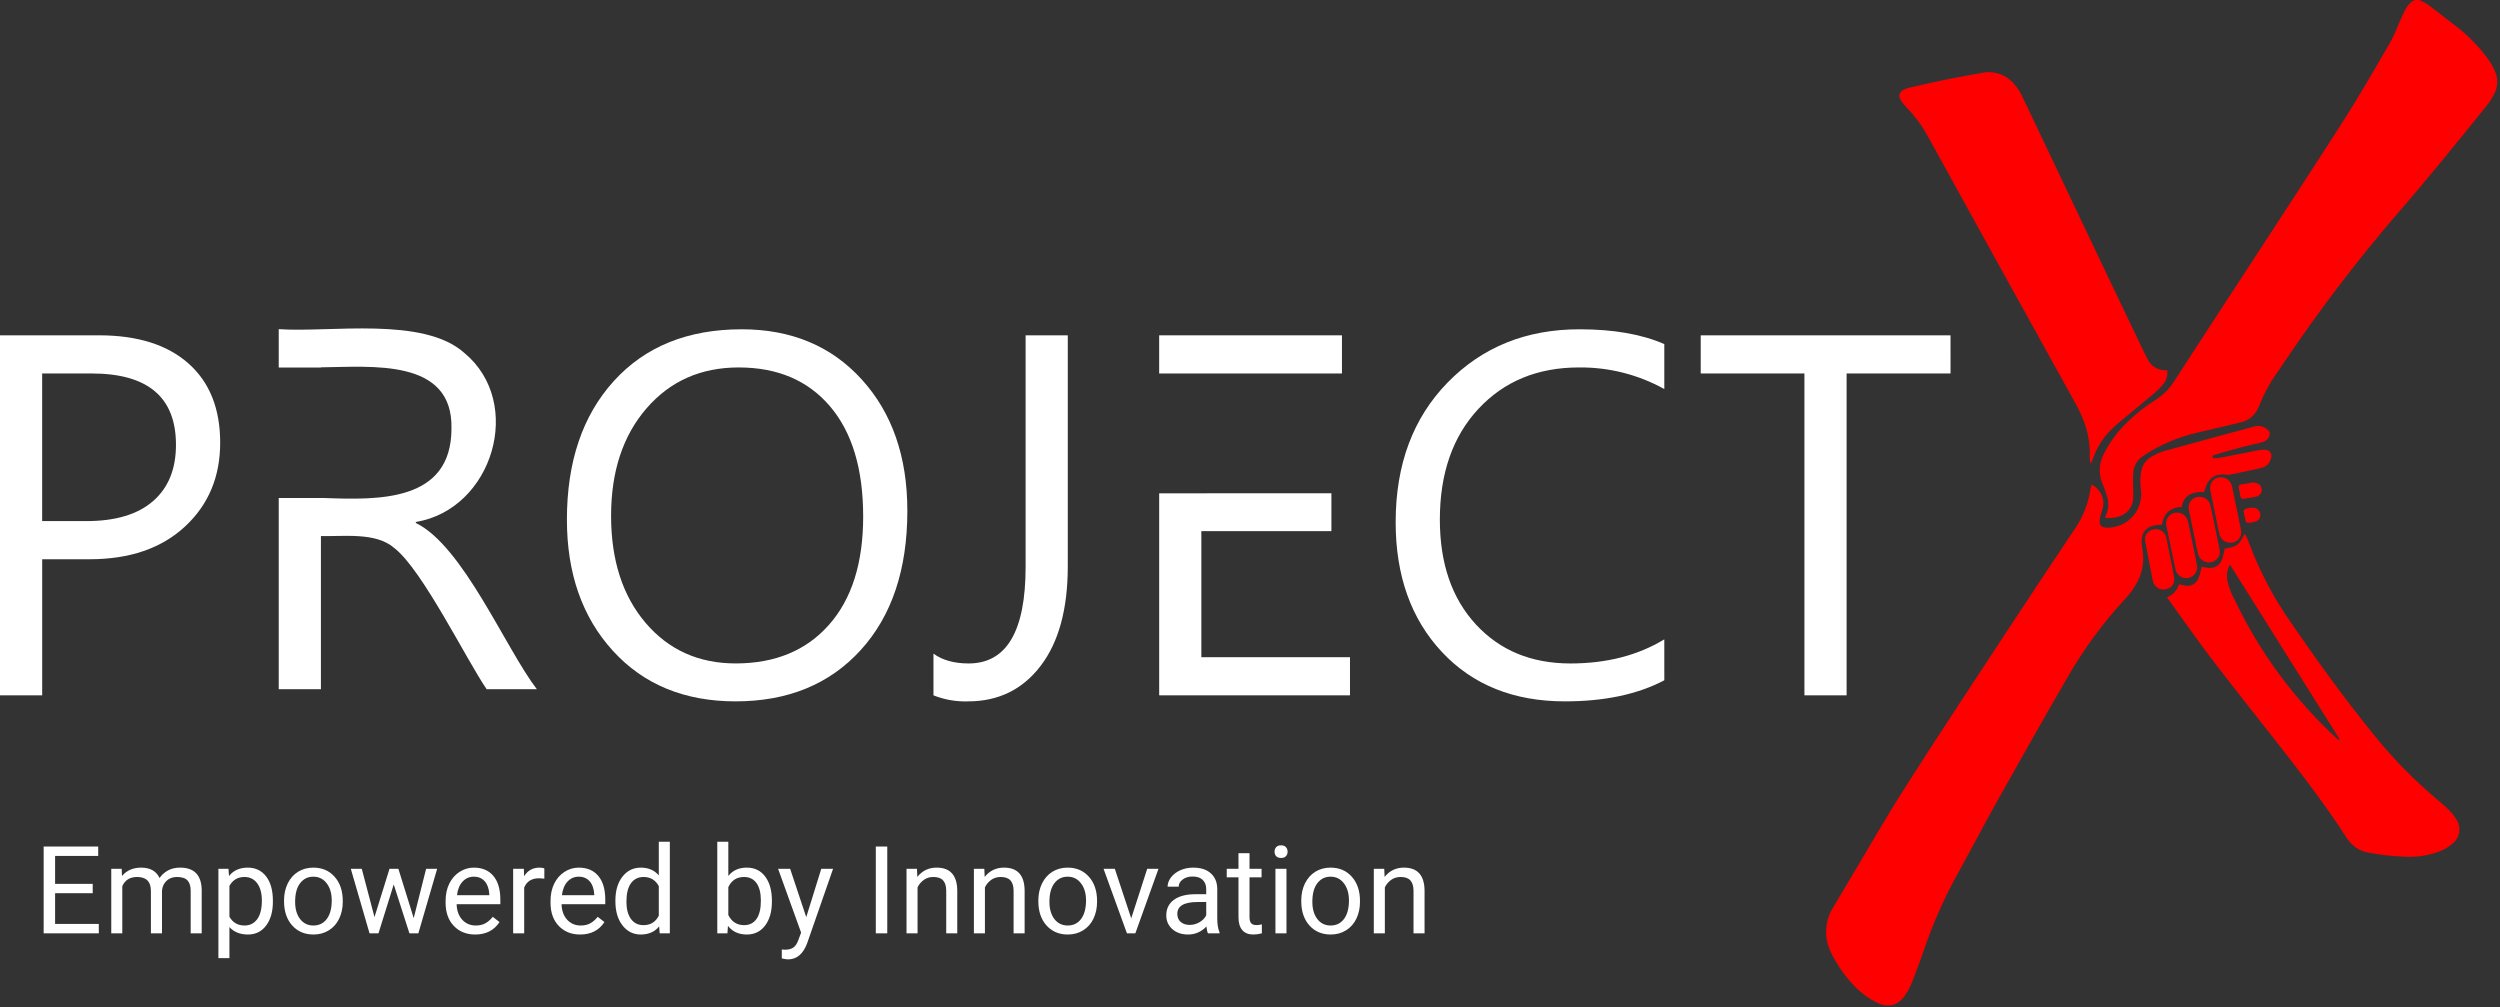 <svg width="819" height="330" viewBox="0 0 819 330" fill="none" xmlns="http://www.w3.org/2000/svg">
<rect x="0" y="0" width="819" height="330" fill="#333333" stroke="none"/>
<g id="Group 113 1" clip-path="url(#clip0)">
<g id="Group 113">
<g id="Scroll">
<path id="Empowered by Innovation" d="M30.375 292.612H18.051V302.69H32.367V305.757H14.301V277.319H32.172V280.405H18.051V289.546H30.375V292.612ZM39.867 284.624L39.965 286.968C41.514 285.145 43.604 284.233 46.234 284.233C49.19 284.233 51.202 285.366 52.27 287.632C52.973 286.616 53.884 285.796 55.004 285.171C56.137 284.546 57.471 284.233 59.008 284.233C63.643 284.233 66 286.688 66.078 291.597V305.757H62.465V291.812C62.465 290.301 62.12 289.175 61.43 288.433C60.74 287.677 59.581 287.3 57.953 287.3C56.612 287.3 55.499 287.703 54.613 288.511C53.728 289.305 53.214 290.379 53.07 291.733V305.757H49.438V291.909C49.438 288.836 47.934 287.3 44.926 287.3C42.556 287.3 40.935 288.309 40.062 290.327V305.757H36.449V284.624H39.867ZM89.398 295.425C89.398 298.641 88.663 301.232 87.191 303.198C85.72 305.164 83.728 306.147 81.215 306.147C78.65 306.147 76.632 305.334 75.16 303.706V313.882H71.547V284.624H74.848L75.023 286.968C76.495 285.145 78.539 284.233 81.156 284.233C83.695 284.233 85.701 285.19 87.172 287.104C88.656 289.019 89.398 291.681 89.398 295.093V295.425ZM85.785 295.015C85.785 292.632 85.277 290.75 84.262 289.37C83.246 287.99 81.853 287.3 80.082 287.3C77.894 287.3 76.254 288.27 75.16 290.21V300.308C76.241 302.235 77.894 303.198 80.121 303.198C81.853 303.198 83.227 302.515 84.242 301.147C85.271 299.767 85.785 297.723 85.785 295.015ZM93.051 294.995C93.051 292.925 93.454 291.063 94.262 289.409C95.082 287.756 96.215 286.479 97.66 285.581C99.118 284.683 100.779 284.233 102.641 284.233C105.518 284.233 107.842 285.229 109.613 287.222C111.397 289.214 112.289 291.864 112.289 295.171V295.425C112.289 297.482 111.892 299.331 111.098 300.972C110.316 302.599 109.19 303.869 107.719 304.78C106.26 305.692 104.581 306.147 102.68 306.147C99.815 306.147 97.491 305.151 95.707 303.159C93.936 301.167 93.051 298.53 93.051 295.249V294.995ZM96.684 295.425C96.684 297.769 97.224 299.65 98.305 301.069C99.398 302.489 100.857 303.198 102.68 303.198C104.516 303.198 105.974 302.482 107.055 301.05C108.135 299.604 108.676 297.586 108.676 294.995C108.676 292.677 108.122 290.802 107.016 289.37C105.922 287.925 104.464 287.202 102.641 287.202C100.857 287.202 99.418 287.912 98.324 289.331C97.231 290.75 96.684 292.782 96.684 295.425ZM135.531 300.776L139.594 284.624H143.207L137.055 305.757H134.125L128.988 289.741L123.988 305.757H121.059L114.926 284.624H118.52L122.68 300.444L127.602 284.624H130.512L135.531 300.776ZM155.668 306.147C152.803 306.147 150.473 305.21 148.676 303.335C146.879 301.447 145.98 298.927 145.98 295.776V295.112C145.98 293.016 146.378 291.147 147.172 289.507C147.979 287.853 149.099 286.564 150.531 285.64C151.977 284.702 153.539 284.233 155.219 284.233C157.966 284.233 160.102 285.138 161.625 286.948C163.148 288.758 163.91 291.349 163.91 294.722V296.226H149.594C149.646 298.309 150.251 299.995 151.41 301.284C152.582 302.56 154.066 303.198 155.863 303.198C157.139 303.198 158.22 302.938 159.105 302.417C159.991 301.896 160.766 301.206 161.43 300.347L163.637 302.065C161.866 304.787 159.21 306.147 155.668 306.147ZM155.219 287.202C153.76 287.202 152.536 287.736 151.547 288.804C150.557 289.858 149.945 291.343 149.711 293.257H160.297V292.983C160.193 291.147 159.698 289.728 158.812 288.726C157.927 287.71 156.729 287.202 155.219 287.202ZM178.324 287.866C177.777 287.775 177.185 287.729 176.547 287.729C174.177 287.729 172.569 288.739 171.723 290.757V305.757H168.109V284.624H171.625L171.684 287.065C172.868 285.177 174.548 284.233 176.723 284.233C177.426 284.233 177.96 284.325 178.324 284.507V287.866ZM190.043 306.147C187.178 306.147 184.848 305.21 183.051 303.335C181.254 301.447 180.355 298.927 180.355 295.776V295.112C180.355 293.016 180.753 291.147 181.547 289.507C182.354 287.853 183.474 286.564 184.906 285.64C186.352 284.702 187.914 284.233 189.594 284.233C192.341 284.233 194.477 285.138 196 286.948C197.523 288.758 198.285 291.349 198.285 294.722V296.226H183.969C184.021 298.309 184.626 299.995 185.785 301.284C186.957 302.56 188.441 303.198 190.238 303.198C191.514 303.198 192.595 302.938 193.48 302.417C194.366 301.896 195.141 301.206 195.805 300.347L198.012 302.065C196.241 304.787 193.585 306.147 190.043 306.147ZM189.594 287.202C188.135 287.202 186.911 287.736 185.922 288.804C184.932 289.858 184.32 291.343 184.086 293.257H194.672V292.983C194.568 291.147 194.073 289.728 193.188 288.726C192.302 287.71 191.104 287.202 189.594 287.202ZM201.605 295.015C201.605 291.772 202.374 289.168 203.91 287.202C205.447 285.223 207.458 284.233 209.945 284.233C212.419 284.233 214.379 285.08 215.824 286.772V275.757H219.438V305.757H216.117L215.941 303.491C214.496 305.262 212.484 306.147 209.906 306.147C207.458 306.147 205.46 305.145 203.91 303.14C202.374 301.134 201.605 298.517 201.605 295.288V295.015ZM205.219 295.425C205.219 297.821 205.714 299.696 206.703 301.05C207.693 302.404 209.06 303.081 210.805 303.081C213.096 303.081 214.77 302.052 215.824 299.995V290.288C214.743 288.296 213.083 287.3 210.844 287.3C209.073 287.3 207.693 287.983 206.703 289.351C205.714 290.718 205.219 292.743 205.219 295.425ZM252.875 295.425C252.875 298.654 252.133 301.252 250.648 303.218C249.164 305.171 247.172 306.147 244.672 306.147C242.003 306.147 239.939 305.203 238.48 303.315L238.305 305.757H234.984V275.757H238.598V286.948C240.056 285.138 242.068 284.233 244.633 284.233C247.198 284.233 249.21 285.203 250.668 287.144C252.139 289.084 252.875 291.74 252.875 295.112V295.425ZM249.262 295.015C249.262 292.554 248.786 290.653 247.836 289.312C246.885 287.97 245.518 287.3 243.734 287.3C241.352 287.3 239.639 288.407 238.598 290.62V299.761C239.704 301.974 241.43 303.081 243.773 303.081C245.505 303.081 246.853 302.41 247.816 301.069C248.78 299.728 249.262 297.71 249.262 295.015ZM264.125 300.464L269.047 284.624H272.914L264.418 309.019C263.103 312.534 261.013 314.292 258.148 314.292L257.465 314.233L256.117 313.979V311.05L257.094 311.128C258.318 311.128 259.268 310.881 259.945 310.386C260.635 309.891 261.202 308.986 261.645 307.671L262.445 305.522L254.906 284.624H258.852L264.125 300.464ZM290.668 305.757H286.918V277.319H290.668V305.757ZM300.395 284.624L300.512 287.28C302.126 285.249 304.236 284.233 306.84 284.233C311.306 284.233 313.559 286.753 313.598 291.792V305.757H309.984V291.772C309.971 290.249 309.62 289.123 308.93 288.394C308.253 287.664 307.191 287.3 305.746 287.3C304.574 287.3 303.546 287.612 302.66 288.237C301.775 288.862 301.085 289.683 300.59 290.698V305.757H296.977V284.624H300.395ZM322.465 284.624L322.582 287.28C324.197 285.249 326.306 284.233 328.91 284.233C333.376 284.233 335.629 286.753 335.668 291.792V305.757H332.055V291.772C332.042 290.249 331.69 289.123 331 288.394C330.323 287.664 329.262 287.3 327.816 287.3C326.645 287.3 325.616 287.612 324.73 288.237C323.845 288.862 323.155 289.683 322.66 290.698V305.757H319.047V284.624H322.465ZM340.16 294.995C340.16 292.925 340.564 291.063 341.371 289.409C342.191 287.756 343.324 286.479 344.77 285.581C346.228 284.683 347.888 284.233 349.75 284.233C352.628 284.233 354.952 285.229 356.723 287.222C358.507 289.214 359.398 291.864 359.398 295.171V295.425C359.398 297.482 359.001 299.331 358.207 300.972C357.426 302.599 356.299 303.869 354.828 304.78C353.37 305.692 351.69 306.147 349.789 306.147C346.924 306.147 344.6 305.151 342.816 303.159C341.046 301.167 340.16 298.53 340.16 295.249V294.995ZM343.793 295.425C343.793 297.769 344.333 299.65 345.414 301.069C346.508 302.489 347.966 303.198 349.789 303.198C351.625 303.198 353.083 302.482 354.164 301.05C355.245 299.604 355.785 297.586 355.785 294.995C355.785 292.677 355.232 290.802 354.125 289.37C353.031 287.925 351.573 287.202 349.75 287.202C347.966 287.202 346.527 287.912 345.434 289.331C344.34 290.75 343.793 292.782 343.793 295.425ZM370.59 300.854L375.824 284.624H379.516L371.938 305.757H369.184L361.527 284.624H365.219L370.59 300.854ZM395.727 305.757C395.518 305.34 395.349 304.598 395.219 303.53C393.539 305.275 391.534 306.147 389.203 306.147C387.12 306.147 385.408 305.562 384.066 304.39C382.738 303.205 382.074 301.707 382.074 299.897C382.074 297.697 382.908 295.991 384.574 294.78C386.254 293.556 388.611 292.944 391.645 292.944H395.16V291.284C395.16 290.021 394.783 289.019 394.027 288.276C393.272 287.521 392.159 287.144 390.688 287.144C389.398 287.144 388.318 287.469 387.445 288.12C386.573 288.771 386.137 289.559 386.137 290.483H382.504C382.504 289.429 382.875 288.413 383.617 287.437C384.372 286.447 385.388 285.666 386.664 285.093C387.953 284.52 389.366 284.233 390.902 284.233C393.337 284.233 395.245 284.845 396.625 286.069C398.005 287.28 398.721 288.953 398.773 291.089V300.815C398.773 302.756 399.021 304.299 399.516 305.444V305.757H395.727ZM389.73 303.003C390.863 303.003 391.938 302.71 392.953 302.124C393.969 301.538 394.704 300.776 395.16 299.839V295.503H392.328C387.901 295.503 385.688 296.799 385.688 299.39C385.688 300.522 386.065 301.408 386.82 302.046C387.576 302.684 388.546 303.003 389.73 303.003ZM409.34 279.507V284.624H413.285V287.417H409.34V300.522C409.34 301.369 409.516 302.007 409.867 302.437C410.219 302.853 410.818 303.062 411.664 303.062C412.081 303.062 412.654 302.983 413.383 302.827V305.757C412.432 306.017 411.508 306.147 410.609 306.147C408.995 306.147 407.777 305.659 406.957 304.683C406.137 303.706 405.727 302.319 405.727 300.522V287.417H401.879V284.624H405.727V279.507H409.34ZM421.449 305.757H417.836V284.624H421.449V305.757ZM417.543 279.019C417.543 278.433 417.719 277.938 418.07 277.534C418.435 277.131 418.969 276.929 419.672 276.929C420.375 276.929 420.909 277.131 421.273 277.534C421.638 277.938 421.82 278.433 421.82 279.019C421.82 279.604 421.638 280.093 421.273 280.483C420.909 280.874 420.375 281.069 419.672 281.069C418.969 281.069 418.435 280.874 418.07 280.483C417.719 280.093 417.543 279.604 417.543 279.019ZM426.293 294.995C426.293 292.925 426.697 291.063 427.504 289.409C428.324 287.756 429.457 286.479 430.902 285.581C432.361 284.683 434.021 284.233 435.883 284.233C438.76 284.233 441.085 285.229 442.855 287.222C444.639 289.214 445.531 291.864 445.531 295.171V295.425C445.531 297.482 445.134 299.331 444.34 300.972C443.559 302.599 442.432 303.869 440.961 304.78C439.503 305.692 437.823 306.147 435.922 306.147C433.057 306.147 430.733 305.151 428.949 303.159C427.178 301.167 426.293 298.53 426.293 295.249V294.995ZM429.926 295.425C429.926 297.769 430.466 299.65 431.547 301.069C432.641 302.489 434.099 303.198 435.922 303.198C437.758 303.198 439.216 302.482 440.297 301.05C441.378 299.604 441.918 297.586 441.918 294.995C441.918 292.677 441.365 290.802 440.258 289.37C439.164 287.925 437.706 287.202 435.883 287.202C434.099 287.202 432.66 287.912 431.566 289.331C430.473 290.75 429.926 292.782 429.926 295.425ZM453.48 284.624L453.598 287.28C455.212 285.249 457.322 284.233 459.926 284.233C464.392 284.233 466.645 286.753 466.684 291.792V305.757H463.07V291.772C463.057 290.249 462.706 289.123 462.016 288.394C461.339 287.664 460.277 287.3 458.832 287.3C457.66 287.3 456.632 287.612 455.746 288.237C454.861 288.862 454.171 289.683 453.676 290.698V305.757H450.062V284.624H453.48Z" fill="white"/>
</g>
<g id="Logo">
<g id="Layer 1">
<path id="Path 584" d="M240.99 229.768C224.265 229.768 210.872 224.257 200.811 213.235C190.75 202.213 185.72 187.875 185.72 170.22C185.72 151.248 190.846 136.114 201.099 124.82C211.352 113.526 225.307 107.878 242.964 107.876C259.249 107.876 272.368 113.36 282.321 124.327C292.274 135.294 297.25 149.63 297.249 167.334C297.249 186.58 292.149 201.796 281.949 212.982C271.749 224.168 258.096 229.764 240.99 229.768ZM241.978 120.377C229.586 120.377 219.524 124.847 211.792 133.785C204.06 142.724 200.193 154.457 200.192 168.985C200.192 183.519 203.962 195.209 211.501 204.057C219.04 212.905 228.87 217.333 240.989 217.341C253.929 217.341 264.129 213.119 271.589 204.673C279.049 196.228 282.778 184.412 282.776 169.224C282.776 153.652 279.157 141.617 271.919 133.117C264.681 124.618 254.7 120.371 241.977 120.376L241.978 120.377Z" fill="white"/>
<path id="Path 585" d="M349.805 185.517C349.805 199.501 346.844 210.371 340.922 218.129C335 225.887 327.077 229.767 317.153 229.767C313.274 229.9 309.409 229.229 305.803 227.794V214.14C308.764 216.28 312.602 217.349 317.319 217.349C329.766 217.349 335.989 206.793 335.989 185.681V109.849H349.807L349.805 185.517Z" fill="white"/>
<path id="Path 586" d="M545.23 222.859C536.513 227.463 525.656 229.766 512.66 229.767C495.881 229.767 482.446 224.367 472.353 213.567C462.26 202.767 457.216 188.593 457.22 171.044C457.22 152.182 462.895 136.939 474.245 125.313C485.595 113.688 499.989 107.876 517.427 107.876C528.612 107.876 537.878 109.494 545.227 112.73V127.451C536.676 122.709 527.039 120.271 517.262 120.377C503.718 120.377 492.738 124.901 484.322 133.949C475.906 142.997 471.697 155.088 471.696 170.222C471.696 184.587 475.629 196.032 483.496 204.559C491.363 213.086 501.685 217.35 514.464 217.351C526.306 217.351 536.559 214.718 545.224 209.451L545.23 222.859Z" fill="white"/>
<path id="Path 587" d="M638.994 122.349H604.948V227.794H591.13V122.349H557.156V109.849H638.991L638.994 122.349Z" fill="white"/>
<path id="Path 588" d="M393.562 122.353H439.622V109.853H379.744V122.353H393.562Z" fill="white"/>
<path id="Path 589" d="M393.562 215.292V174.003H436.168V161.583H395.448V161.613H379.748V227.794H442.258V215.294L393.562 215.292Z" fill="white"/>
<path id="Path 590" d="M136.223 171.328V170.998C161.477 166.837 171.859 131.967 152.138 115.645C138.738 103.551 107.914 109.014 91.315 107.83V120.393H105.133V120.335C121.603 120.192 148.441 117.243 147.902 140.401C147.885 164.501 123.929 163.801 106.131 163.145H91.315V225.786H105.133V175.605C112.582 175.811 123.18 174.263 129.191 179.552C138.345 186.633 152.691 215.938 159.418 225.777H175.867C165.638 212.464 151.685 178.791 136.223 171.328Z" fill="white"/>
<path id="Path 591" d="M61.728 119.06C54.791 112.919 45.019 109.849 32.414 109.849H0V227.799H13.818V183.209H29.363C42.47 183.209 52.874 179.645 60.577 172.516C68.28 165.387 72.132 156.231 72.133 145.047C72.133 133.864 68.665 125.202 61.728 119.06ZM50.128 164.174C45.112 168.533 37.833 170.712 28.291 170.712H13.811V122.349H30.011C48.434 122.349 57.646 130.136 57.646 145.709C57.653 153.659 55.147 159.814 50.13 164.174H50.128Z" fill="white"/>
</g>
</g>
<g id="lowerSword">
<path id="Path 576" d="M709.914 195.658C710.848 195.307 711.688 194.743 712.368 194.013C713.048 193.282 713.549 192.403 713.832 191.446C714.551 191.58 715.164 191.722 715.787 191.807C716.624 192.008 717.505 191.917 718.283 191.547C719.061 191.178 719.688 190.554 720.062 189.778C720.434 188.924 720.73 188.039 720.945 187.133C721.076 186.69 721.119 186.227 721.231 185.662C721.631 185.737 721.969 185.788 722.3 185.862C725.19 186.515 727.163 185.548 728.058 182.943C728.407 181.91 728.566 180.819 728.81 179.757C732.955 179.012 733.39 178.691 735.346 174.863C735.524 175.1 735.683 175.349 735.822 175.61C736.243 176.591 736.668 177.571 737.044 178.576C740.448 187.533 744.954 196.031 750.456 203.876C758.913 216.226 767.707 228.376 777.156 240.101C783.368 247.89 790.323 255.057 797.92 261.501C799.475 262.81 801.036 264.118 802.457 265.561C803.445 266.532 804.283 267.644 804.943 268.861C805.64 270.114 805.86 271.577 805.562 272.979C805.264 274.382 804.468 275.629 803.322 276.49C802.223 277.399 801 278.146 799.688 278.706C795.78 280.278 791.563 280.934 787.362 280.625C783.661 280.476 779.975 280.068 776.332 279.404C774.828 279.201 773.387 278.675 772.106 277.862C770.825 277.049 769.735 275.968 768.912 274.693C761.726 263.542 753.585 252.978 745.341 242.479C738.307 233.521 731.207 224.603 724.315 215.556C719.553 209.306 715.088 202.866 710.492 196.509C710.282 196.238 710.089 195.953 709.914 195.658ZM766.114 242.394L766.454 242.164L730.527 184.943C729.652 186.503 729.347 188.318 729.665 190.078C730.178 192.412 731.025 194.659 732.182 196.75C740.286 213.71 751.533 228.98 765.326 241.75C765.569 241.981 765.844 242.189 766.11 242.395L766.114 242.394Z" fill="#FF0000"/>
</g>
<g id="upperSword">
<path id="Path 575" d="M709.96 121.297C710.08 122.121 710.023 122.961 709.793 123.761C709.563 124.561 709.166 125.303 708.627 125.938C707.693 127.042 706.661 128.06 705.544 128.978C701.824 132.107 698.044 135.178 694.309 138.287C693.393 139.05 692.52 139.857 691.674 140.687C688.833 143.482 686.713 146.926 685.499 150.722C685.383 151.164 685.146 151.565 684.815 151.879C684.685 151.165 684.611 150.443 684.595 149.717C684.914 143.467 683.033 137.752 679.971 132.23C663.736 102.968 647.549 73.681 631.408 44.372C629.56 41.027 627.271 37.946 624.603 35.21C623.891 34.508 623.262 33.727 622.729 32.881C621.749 31.241 622.262 29.943 624.129 29.168C624.805 28.904 625.501 28.696 626.211 28.547C633.796 26.792 641.423 25.218 649.111 23.904C651.039 23.479 653.046 23.582 654.921 24.201C656.796 24.82 658.469 25.933 659.765 27.423C661.007 28.863 662.027 30.481 662.789 32.223C671.69 50.965 680.595 69.704 689.506 88.443C693.773 97.406 698.055 106.363 702.352 115.314C702.684 116.014 703.038 116.696 703.399 117.378C703.939 118.641 704.864 119.7 706.043 120.404C707.221 121.108 708.593 121.421 709.96 121.297Z" fill="#FF0000"/>
</g>
<g id="upperHand">
<path id="Path 574" d="M689.601 169.667C689.936 168.721 690.269 167.94 690.486 167.132C690.853 165.468 690.723 163.732 690.114 162.14C689.725 160.919 689.304 159.718 688.802 158.54C688.137 156.996 687.824 155.324 687.884 153.643C687.944 151.963 688.377 150.318 689.151 148.825C691.212 144.701 693.998 140.98 697.376 137.841C700.033 135.292 702.943 133.02 706.062 131.062C708.458 129.574 710.499 127.579 712.043 125.218C716.356 118.602 720.66 111.98 724.955 105.354C739.155 83.543 753.455 61.791 767.502 39.904C773.044 31.27 778.076 22.358 783.248 13.525C784.252 11.593 785.149 9.608 785.937 7.578C786.583 6.135 787.17 4.669 787.907 3.268C788.359 2.429 788.929 1.66 789.601 0.984C790.052 0.495 790.649 0.166 791.303 0.045C791.956 -0.076 792.632 0.017 793.228 0.312C794.092 0.684 794.91 1.156 795.664 1.718C798.639 3.967 801.59 6.243 804.517 8.546C808.463 11.564 811.964 15.123 814.917 19.118C815.828 20.369 816.613 21.707 817.261 23.112C817.844 24.324 818.131 25.657 818.098 27.002C818.064 28.347 817.711 29.664 817.067 30.845C816.401 32.15 815.608 33.386 814.699 34.535C804.986 46.587 795.258 58.644 785.055 70.363C772.051 85.523 759.933 101.422 748.762 117.979C747.832 119.333 746.944 120.713 745.982 122.048C743.619 125.377 741.664 128.978 740.158 132.772C740.058 133.009 739.958 133.243 739.858 133.479C739.338 134.755 738.505 135.879 737.436 136.747C736.366 137.616 735.095 138.2 733.74 138.447C729.174 139.494 724.618 140.6 720.057 141.675C713.747 143.09 707.747 145.639 702.348 149.199C701.343 149.795 700.498 150.628 699.888 151.625C699.278 152.622 698.921 153.753 698.848 154.919C698.763 156.219 698.784 157.536 698.789 158.84C698.798 160.24 698.917 161.632 698.861 163.015C698.711 166.815 695.827 169.471 691.693 169.668C691.026 169.702 690.356 169.669 689.601 169.667Z" fill="#FF0000"/>
<path id="Path 577" d="M727.221 180.659C727.238 181.512 726.943 182.342 726.39 182.991C725.837 183.641 725.066 184.066 724.221 184.185C723.356 184.33 722.468 184.157 721.722 183.697C720.975 183.237 720.421 182.522 720.161 181.685C719.747 180.219 719.494 178.719 719.185 177.227C718.464 173.751 717.727 170.279 717.049 166.796C716.958 166.311 716.974 165.812 717.095 165.333C717.217 164.855 717.441 164.409 717.753 164.026C718.064 163.643 718.455 163.332 718.899 163.115C719.342 162.899 719.828 162.781 720.321 162.771C721.19 162.7 722.055 162.947 722.756 163.465C723.457 163.984 723.946 164.739 724.132 165.591C724.583 167.484 724.946 169.391 725.343 171.297C725.912 174.026 726.479 176.756 727.043 179.487C727.133 179.897 727.172 180.324 727.221 180.659Z" fill="#FF0000"/>
<path id="Path 578" d="M709.62 171.545C709.594 170.672 709.894 169.821 710.463 169.158C711.031 168.494 711.826 168.067 712.693 167.959C713.538 167.836 714.4 168.016 715.125 168.468C715.85 168.92 716.392 169.613 716.654 170.426C717.064 171.848 717.3 173.314 717.602 174.76C718.333 178.278 719.089 181.79 719.773 185.315C719.896 186.242 719.654 187.181 719.098 187.932C718.541 188.684 717.714 189.189 716.792 189.342C715.869 189.494 714.924 189.282 714.155 188.75C713.386 188.217 712.855 187.406 712.673 186.489C712.051 183.556 711.436 180.619 710.827 177.679C710.499 176.108 710.176 174.537 709.857 172.968C709.747 172.422 709.676 171.879 709.62 171.545Z" fill="#FF0000"/>
<path id="Path 579" d="M727.641 156.344C728.486 156.364 729.301 156.67 729.949 157.213C730.597 157.756 731.041 158.504 731.209 159.333C731.509 160.609 731.751 161.896 732.015 163.172C732.723 166.608 733.441 170.042 734.123 173.481C734.238 174.016 734.248 174.568 734.152 175.107C733.97 175.891 733.524 176.589 732.889 177.083C732.254 177.577 731.467 177.837 730.663 177.82C729.858 177.823 729.075 177.562 728.433 177.077C727.791 176.592 727.325 175.911 727.108 175.136C726.773 173.867 726.548 172.576 726.281 171.297C725.569 167.861 724.85 164.429 724.164 160.99C724.041 160.413 724.007 159.821 724.064 159.233C724.202 158.397 724.644 157.641 725.303 157.108C725.962 156.576 726.794 156.304 727.641 156.344Z" fill="#FF0000"/>
<path id="Path 580" d="M712.316 189.801C712.311 190.61 712.007 191.388 711.463 191.987C710.919 192.586 710.174 192.963 709.369 193.046C708.508 193.222 707.612 193.063 706.864 192.6C706.116 192.138 705.573 191.407 705.345 190.558C705.036 189.326 704.845 188.07 704.602 186.824C703.986 183.669 703.356 180.518 702.759 177.36C702.663 176.935 702.655 176.495 702.734 176.066C702.813 175.638 702.979 175.23 703.22 174.867C703.462 174.505 703.775 174.195 704.14 173.957C704.504 173.718 704.914 173.557 705.343 173.481C705.796 173.353 706.27 173.318 706.737 173.379C707.204 173.44 707.654 173.595 708.059 173.836C708.463 174.076 708.815 174.397 709.092 174.778C709.368 175.159 709.565 175.592 709.668 176.051C710.575 180.399 711.389 184.763 712.235 189.124C712.284 189.372 712.296 189.627 712.316 189.801Z" fill="#FF0000"/>
</g>
<g id="lowerHand">
<path id="Path 582" d="M734.971 167.282C735.171 167.108 735.397 166.759 735.707 166.673C736.451 166.462 737.218 166.34 737.991 166.308C738.572 166.297 739.138 166.49 739.59 166.854C740.042 167.218 740.352 167.73 740.465 168.299C740.568 168.837 740.469 169.394 740.188 169.864C739.906 170.333 739.461 170.683 738.938 170.845C738.158 171.089 737.353 171.242 736.538 171.302C736.372 171.294 736.211 171.245 736.068 171.161C735.925 171.076 735.805 170.957 735.718 170.815C735.421 169.717 735.235 168.59 734.971 167.282Z" fill="#FF0000"/>
<path id="Path 581" d="M737.987 158.087C739.65 158.077 740.704 158.862 740.907 160.04C740.962 160.342 740.957 160.651 740.891 160.951C740.825 161.25 740.7 161.533 740.523 161.784C740.346 162.034 740.12 162.247 739.86 162.409C739.6 162.571 739.31 162.679 739.007 162.727C737.721 163.01 736.407 163.181 735.107 163.406C734.507 163.506 734.107 163.306 733.992 162.752C733.775 161.719 733.585 160.681 733.4 159.643C733.374 159.536 733.372 159.423 733.395 159.315C733.417 159.207 733.464 159.105 733.531 159.016C733.598 158.928 733.684 158.856 733.782 158.805C733.881 158.754 733.99 158.726 734.1 158.722C735.486 158.487 736.883 158.27 737.987 158.087Z" fill="#FF0000"/>
<path id="Path 573" d="M685.221 158.747C686.161 159.221 686.983 159.898 687.628 160.73C688.273 161.561 688.725 162.526 688.95 163.554C689.183 164.895 689.044 166.274 688.55 167.541C688.226 168.414 687.998 169.319 687.869 170.241C687.651 172.211 688.532 172.991 690.649 172.858C692.199 172.833 693.727 172.48 695.131 171.823C696.536 171.166 697.786 170.22 698.799 169.047C699.813 167.873 700.567 166.499 701.012 165.014C701.458 163.529 701.585 161.967 701.385 160.429C701.061 158.337 701.107 156.205 701.519 154.129C701.724 153.168 702.134 152.262 702.721 151.473C703.308 150.684 704.057 150.031 704.919 149.557C706.281 148.765 707.732 148.136 709.241 147.683C719.133 144.938 729.05 142.274 738.965 139.597C739.8 139.471 740.654 139.569 741.437 139.884C742.221 140.198 742.907 140.716 743.423 141.384C743.579 141.726 743.608 142.112 743.507 142.473C743.38 143.056 743.09 143.591 742.67 144.015C742.251 144.439 741.719 144.735 741.137 144.867C738.881 145.404 736.611 145.898 734.372 146.495C731.344 147.301 728.34 148.186 725.33 149.044C725.136 149.119 724.95 149.212 724.773 149.322C724.725 150.037 725.185 150.194 725.733 150.151C726.416 150.096 727.095 150.001 727.766 149.865C731.926 149.057 736.08 148.22 740.245 147.433C740.916 147.305 741.604 147.292 742.279 147.395C742.567 147.402 742.851 147.475 743.106 147.608C743.362 147.741 743.584 147.931 743.755 148.163C743.926 148.396 744.042 148.664 744.093 148.948C744.144 149.232 744.129 149.524 744.05 149.801C743.932 150.634 743.564 151.411 742.996 152.03C742.428 152.65 741.685 153.083 740.866 153.273C737.366 154.081 733.84 154.802 730.318 155.541C729.957 155.584 729.592 155.569 729.236 155.494C726.246 155.094 724.022 156.229 722.885 158.809C722.559 159.545 722.353 160.329 722.048 161.217C720.394 161.037 718.723 161.328 717.227 162.055C716.536 162.501 715.954 163.095 715.521 163.794C715.089 164.493 714.818 165.279 714.727 166.096C713.09 166.044 711.493 166.604 710.246 167.666C709.134 168.804 708.446 170.288 708.295 171.871C707.836 171.904 707.395 171.941 706.946 171.971C703.681 172.171 701.711 173.951 701.567 176.979C701.562 177.99 701.663 178.999 701.867 179.989C702.591 184.091 701.754 188.315 699.52 191.83C698.646 193.278 697.63 194.636 696.488 195.883C689.038 203.89 682.539 212.731 677.12 222.231C669.463 235.431 661.967 248.713 654.52 262.014C649.943 270.18 645.63 278.473 641.095 286.659C636.692 294.67 633.014 303.057 630.102 311.722C628.982 315.022 627.724 318.277 626.469 321.535C625.766 323.433 624.774 325.211 623.527 326.805C622.998 327.533 622.32 328.14 621.537 328.584C620.755 329.029 619.886 329.301 618.99 329.382C617.527 329.45 616.074 329.114 614.79 328.41C612.59 327.322 610.557 325.926 608.751 324.264C605.909 321.563 603.466 318.471 601.496 315.081C600.28 313.214 599.34 311.182 598.704 309.047C598.191 307.046 598.093 304.961 598.416 302.92C598.739 300.88 599.477 298.927 600.583 297.182C602.058 294.657 603.583 292.155 605.083 289.644C611.405 279.082 617.471 268.39 624.102 257.994C635.06 240.794 646.341 223.763 657.543 206.694C664.918 195.462 672.347 184.262 679.83 173.094C682.362 169.383 684.044 165.158 684.754 160.721C684.799 160.43 684.861 160.14 684.929 159.849C684.997 159.558 685.073 159.288 685.221 158.747Z" fill="#FF0000"/>
</g>
</g>
</g>
<defs>
<clipPath id="clip0">
<rect width="818.095" height="329.399" fill="white"/>
</clipPath>
</defs>
</svg>
